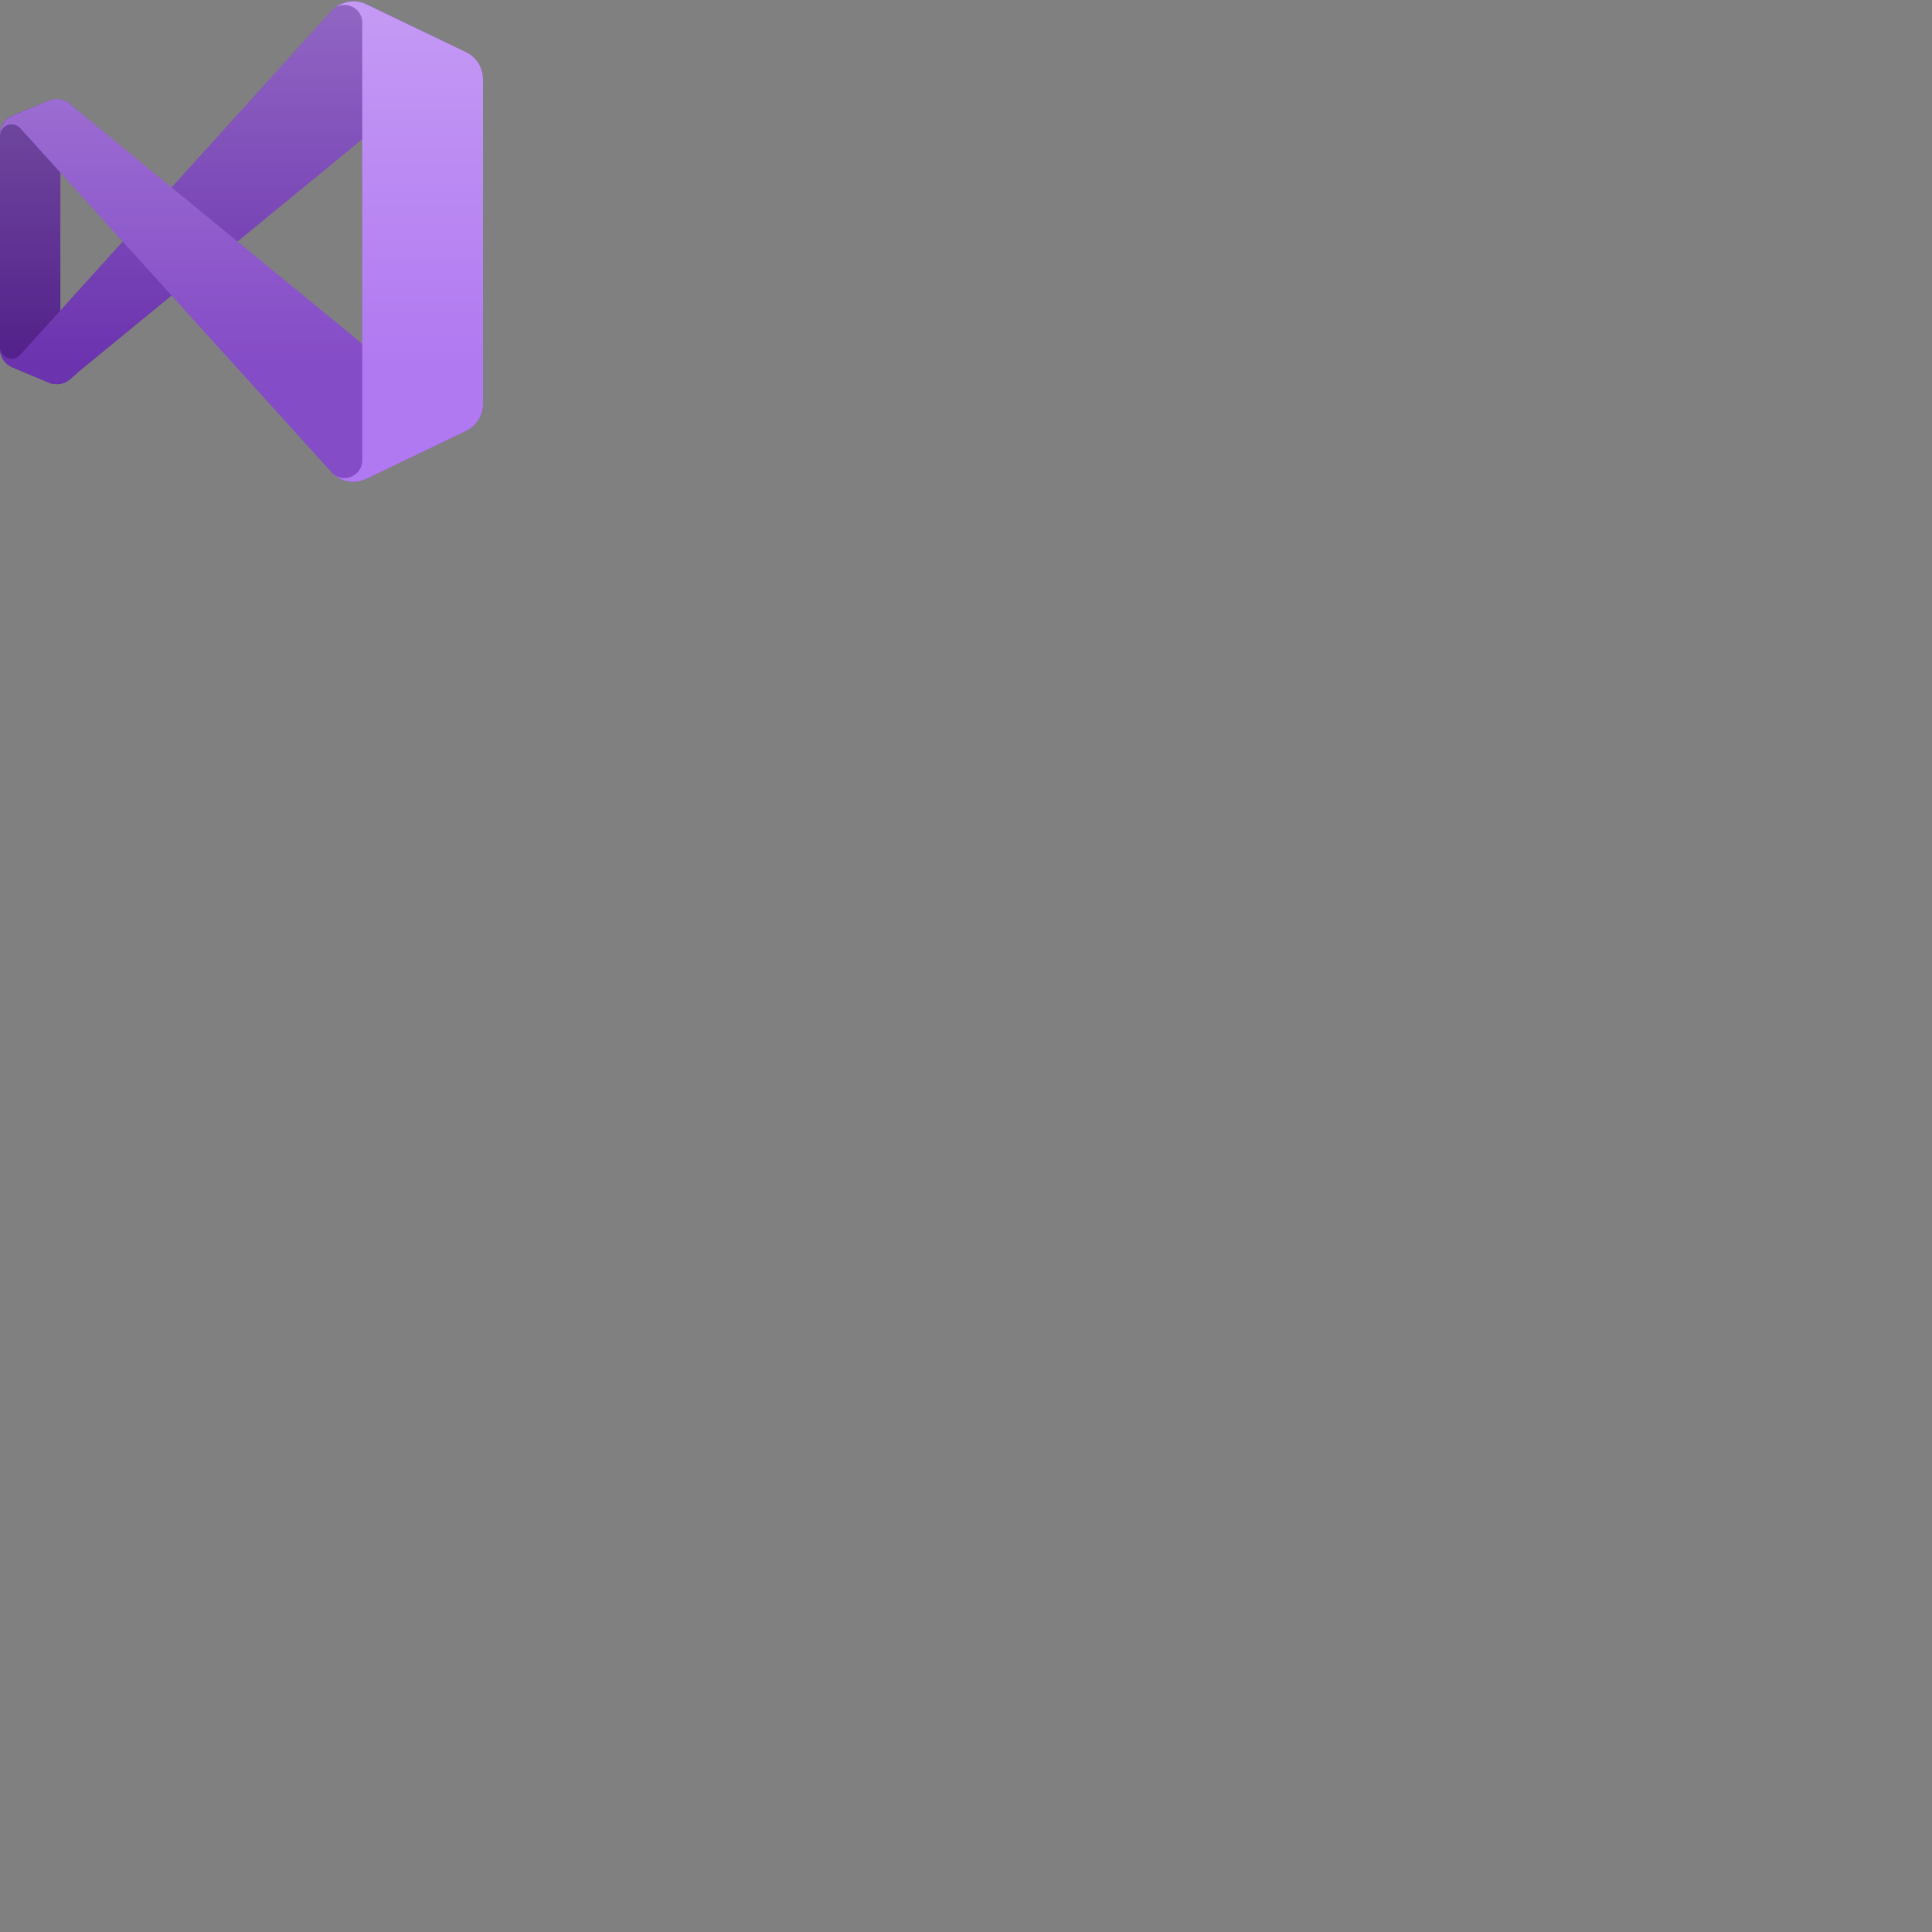<svg xmlns="http://www.w3.org/2000/svg" version="1.1" viewBox="0 0 512 512" fill="currentColor"><rect x="0" y="0" width="512" height="512" fill="#808080" stroke="none"/><defs><linearGradient id="deviconVisualstudio0" x1="48" x2="48" y1="97.75" y2="2.25" gradientTransform="matrix(1 0 0 -1 0 97.75)" gradientUnits="userSpaceOnUse"><stop offset="0" stop-color="#fff"/><stop offset="1" stop-color="#fff" stop-opacity="0"/></linearGradient></defs><path fill="#52218a" d="M14.39 26.295a5.333 5.333 0 0 0-1.417.373l-9.694 4A5.333 5.333 0 0 0 0 35.561v56.88a5.333 5.333 0 0 0 3.28 4.893l9.693 4.066a5.333 5.333 0 0 0 5.521-.865l2.172-1.867a2.947 2.947 0 0 1-4.666-2.4V31.734a2.947 2.947 0 0 1 4.666-2.4l-2.172-1.799a5.333 5.333 0 0 0-4.103-1.24z"/><path fill="#6c33af" d="M94.75.416A8 8 0 0 0 88 2.668l-82.666 91.4A3.08 3.08 0 0 1 0 92.002v.44a5.333 5.333 0 0 0 3.28 4.892l9.693 4.066a5.333 5.333 0 0 0 5.521-.865l2.172-1.867l99.08-81.24A5.053 5.053 0 0 1 128 21.334v-.307a8 8 0 0 0-4.533-7.213L97.094 1.121A8 8 0 0 0 94.75.416"/><path fill="#854cc7" d="M14.871 26.238a5.333 5.333 0 0 0-1.898.43l-9.694 4A5.333 5.333 0 0 0 0 35.561v.441a3.08 3.08 0 0 1 5.334-2.066L88 125.334a8 8 0 0 0 9.094 1.547l26.373-12.694a8 8 0 0 0 4.533-7.212v-.307a5.053 5.053 0 0 1-8.254 3.906l-99.08-81.24l-2.172-1.865a5.333 5.333 0 0 0-3.623-1.23z"/><path fill="#b179f1" d="M94.75.416a8 8 0 0 0-5.674 1.469A4.693 4.693 0 0 1 96 6.015v116a4.693 4.693 0 0 1-8 3.319a8 8 0 0 0 9.094 1.547l26.373-12.68a8 8 0 0 0 4.533-7.213V21.016a8 8 0 0 0-4.533-7.215L97.094 1.12A8 8 0 0 0 94.75.416m-5.674 1.469A4.693 4.693 0 0 0 88 2.668a8 8 0 0 1 1.076-.783"/><path fill="url(#deviconVisualstudio0)" fill-rule="evenodd" d="M94.145.348a8 8 0 0 0-3.026.386A8 8 0 0 0 88 2.668L45.494 49.682L20.666 29.334l-2.172-1.865a5.333 5.333 0 0 0-4.814-1.108a3.4 3.4 0 0 0-.707.24l-9.694 4.067A5.333 5.333 0 0 0 0 35.162v57.679a5.333 5.333 0 0 0 3.28 4.493l9.693 4a3.4 3.4 0 0 0 .707.24a5.333 5.333 0 0 0 4.814-1.105l2.172-1.801l24.828-20.346L88 125.334a8 8 0 0 0 3.854 2.135a8 8 0 0 0 5.24-.588l26.373-12.68a8 8 0 0 0 4.533-7.213V21.016a8 8 0 0 0-4.533-7.215L97.094 1.12a8 8 0 0 0-2.95-.773ZM96 36.908v54.186L62.947 64.002Zm-80 8.787l16.547 18.307L16 82.309Z" opacity=".25"/></svg>